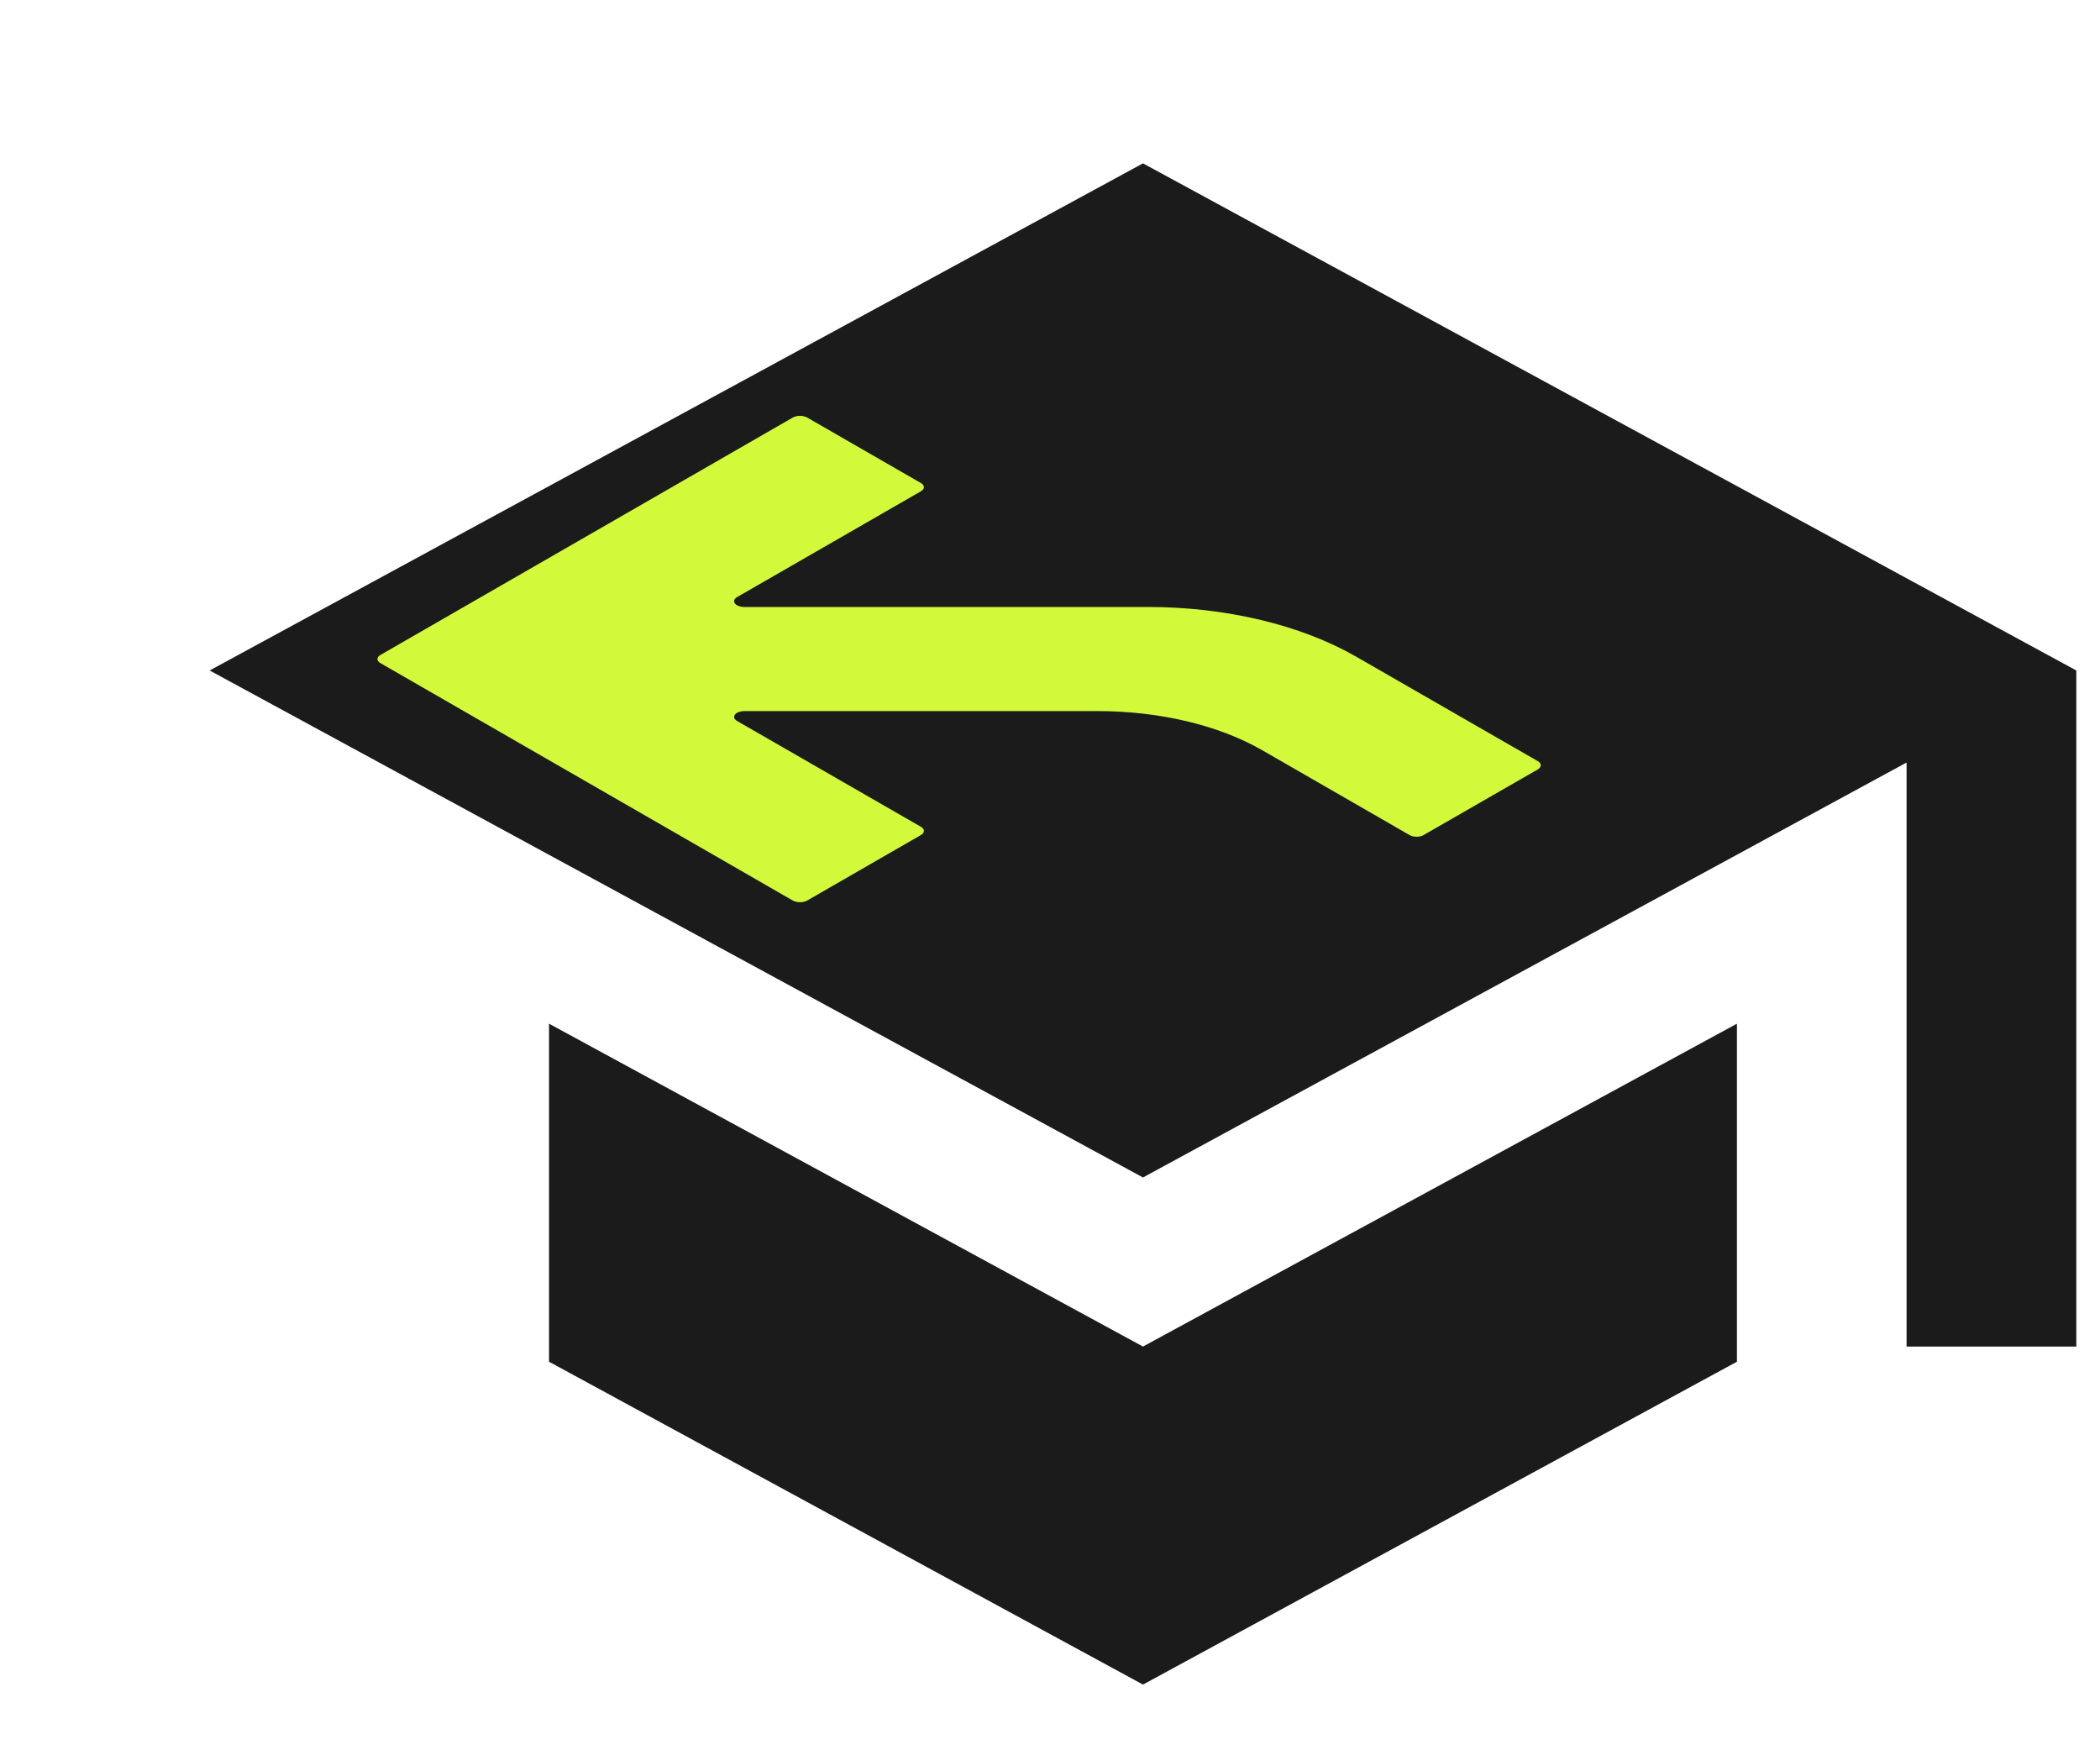 <svg width="18" height="15" viewBox="0 0 18 15" fill="none" xmlns="http://www.w3.org/2000/svg">
<g filter="url(#filter0_di_2_244)">
<path d="M3.906 7.973V10.87L8.997 13.637L14.088 10.87V7.973L8.997 10.74L3.906 7.973ZM8.997 0.6L0.997 4.946L8.997 9.291L15.542 5.735V10.74H16.997V4.946L8.997 0.6Z" fill="#1B1B1B"/>
<path fill-rule="evenodd" clip-rule="evenodd" d="M9.033 4.402L5.579 4.402C5.562 4.402 5.545 4.399 5.531 4.393C5.516 4.388 5.505 4.38 5.499 4.371C5.492 4.362 5.491 4.352 5.494 4.342C5.497 4.333 5.506 4.324 5.518 4.317L7.094 3.41C7.11 3.401 7.119 3.388 7.119 3.375C7.119 3.362 7.11 3.349 7.094 3.34L6.118 2.778C6.102 2.769 6.08 2.764 6.057 2.764C6.034 2.764 6.013 2.769 5.996 2.778L2.461 4.813C2.445 4.822 2.435 4.835 2.435 4.848C2.435 4.861 2.445 4.874 2.461 4.883L5.996 6.918C6.013 6.927 6.034 6.932 6.057 6.932C6.08 6.932 6.102 6.927 6.118 6.918L7.094 6.356C7.11 6.347 7.119 6.334 7.119 6.321C7.119 6.308 7.11 6.295 7.094 6.286L5.518 5.379C5.506 5.372 5.497 5.363 5.494 5.354C5.491 5.344 5.492 5.334 5.499 5.325C5.505 5.316 5.516 5.308 5.531 5.303C5.545 5.297 5.562 5.294 5.579 5.294L8.613 5.294C9.141 5.295 9.647 5.415 10.02 5.63L11.281 6.356C11.289 6.361 11.299 6.364 11.309 6.367C11.32 6.369 11.331 6.371 11.342 6.371C11.354 6.371 11.365 6.369 11.376 6.367C11.386 6.364 11.396 6.361 11.403 6.356L12.381 5.794C12.389 5.789 12.395 5.783 12.4 5.777C12.404 5.771 12.406 5.765 12.406 5.758C12.406 5.752 12.404 5.745 12.4 5.739C12.395 5.733 12.389 5.728 12.381 5.723L10.823 4.827C10.588 4.692 10.309 4.585 10.002 4.512C9.694 4.439 9.365 4.401 9.033 4.402V4.402Z" fill="#D3FA3A"/>
</g>
<defs>
<filter id="filter0_di_2_244" x="0.897" y="0.5" width="16.8" height="13.837" filterUnits="userSpaceOnUse" color-interpolation-filters="sRGB">
<feFlood flood-opacity="0" result="BackgroundImageFix"/>
<feColorMatrix in="SourceAlpha" type="matrix" values="0 0 0 0 0 0 0 0 0 0 0 0 0 0 0 0 0 0 127 0" result="hardAlpha"/>
<feOffset dx="0.3" dy="0.3"/>
<feGaussianBlur stdDeviation="0.2"/>
<feComposite in2="hardAlpha" operator="out"/>
<feColorMatrix type="matrix" values="0 0 0 0 0.106 0 0 0 0 0.106 0 0 0 0 0.106 0 0 0 0.25 0"/>
<feBlend mode="normal" in2="BackgroundImageFix" result="effect1_dropShadow_2_244"/>
<feBlend mode="normal" in="SourceGraphic" in2="effect1_dropShadow_2_244" result="shape"/>
<feColorMatrix in="SourceAlpha" type="matrix" values="0 0 0 0 0 0 0 0 0 0 0 0 0 0 0 0 0 0 127 0" result="hardAlpha"/>
<feOffset dx="0.5" dy="0.5"/>
<feGaussianBlur stdDeviation="0.4"/>
<feComposite in2="hardAlpha" operator="arithmetic" k2="-1" k3="1"/>
<feColorMatrix type="matrix" values="0 0 0 0 0.976 0 0 0 0 0.976 0 0 0 0 0.976 0 0 0 0.65 0"/>
<feBlend mode="normal" in2="shape" result="effect2_innerShadow_2_244"/>
</filter>
</defs>
</svg>
